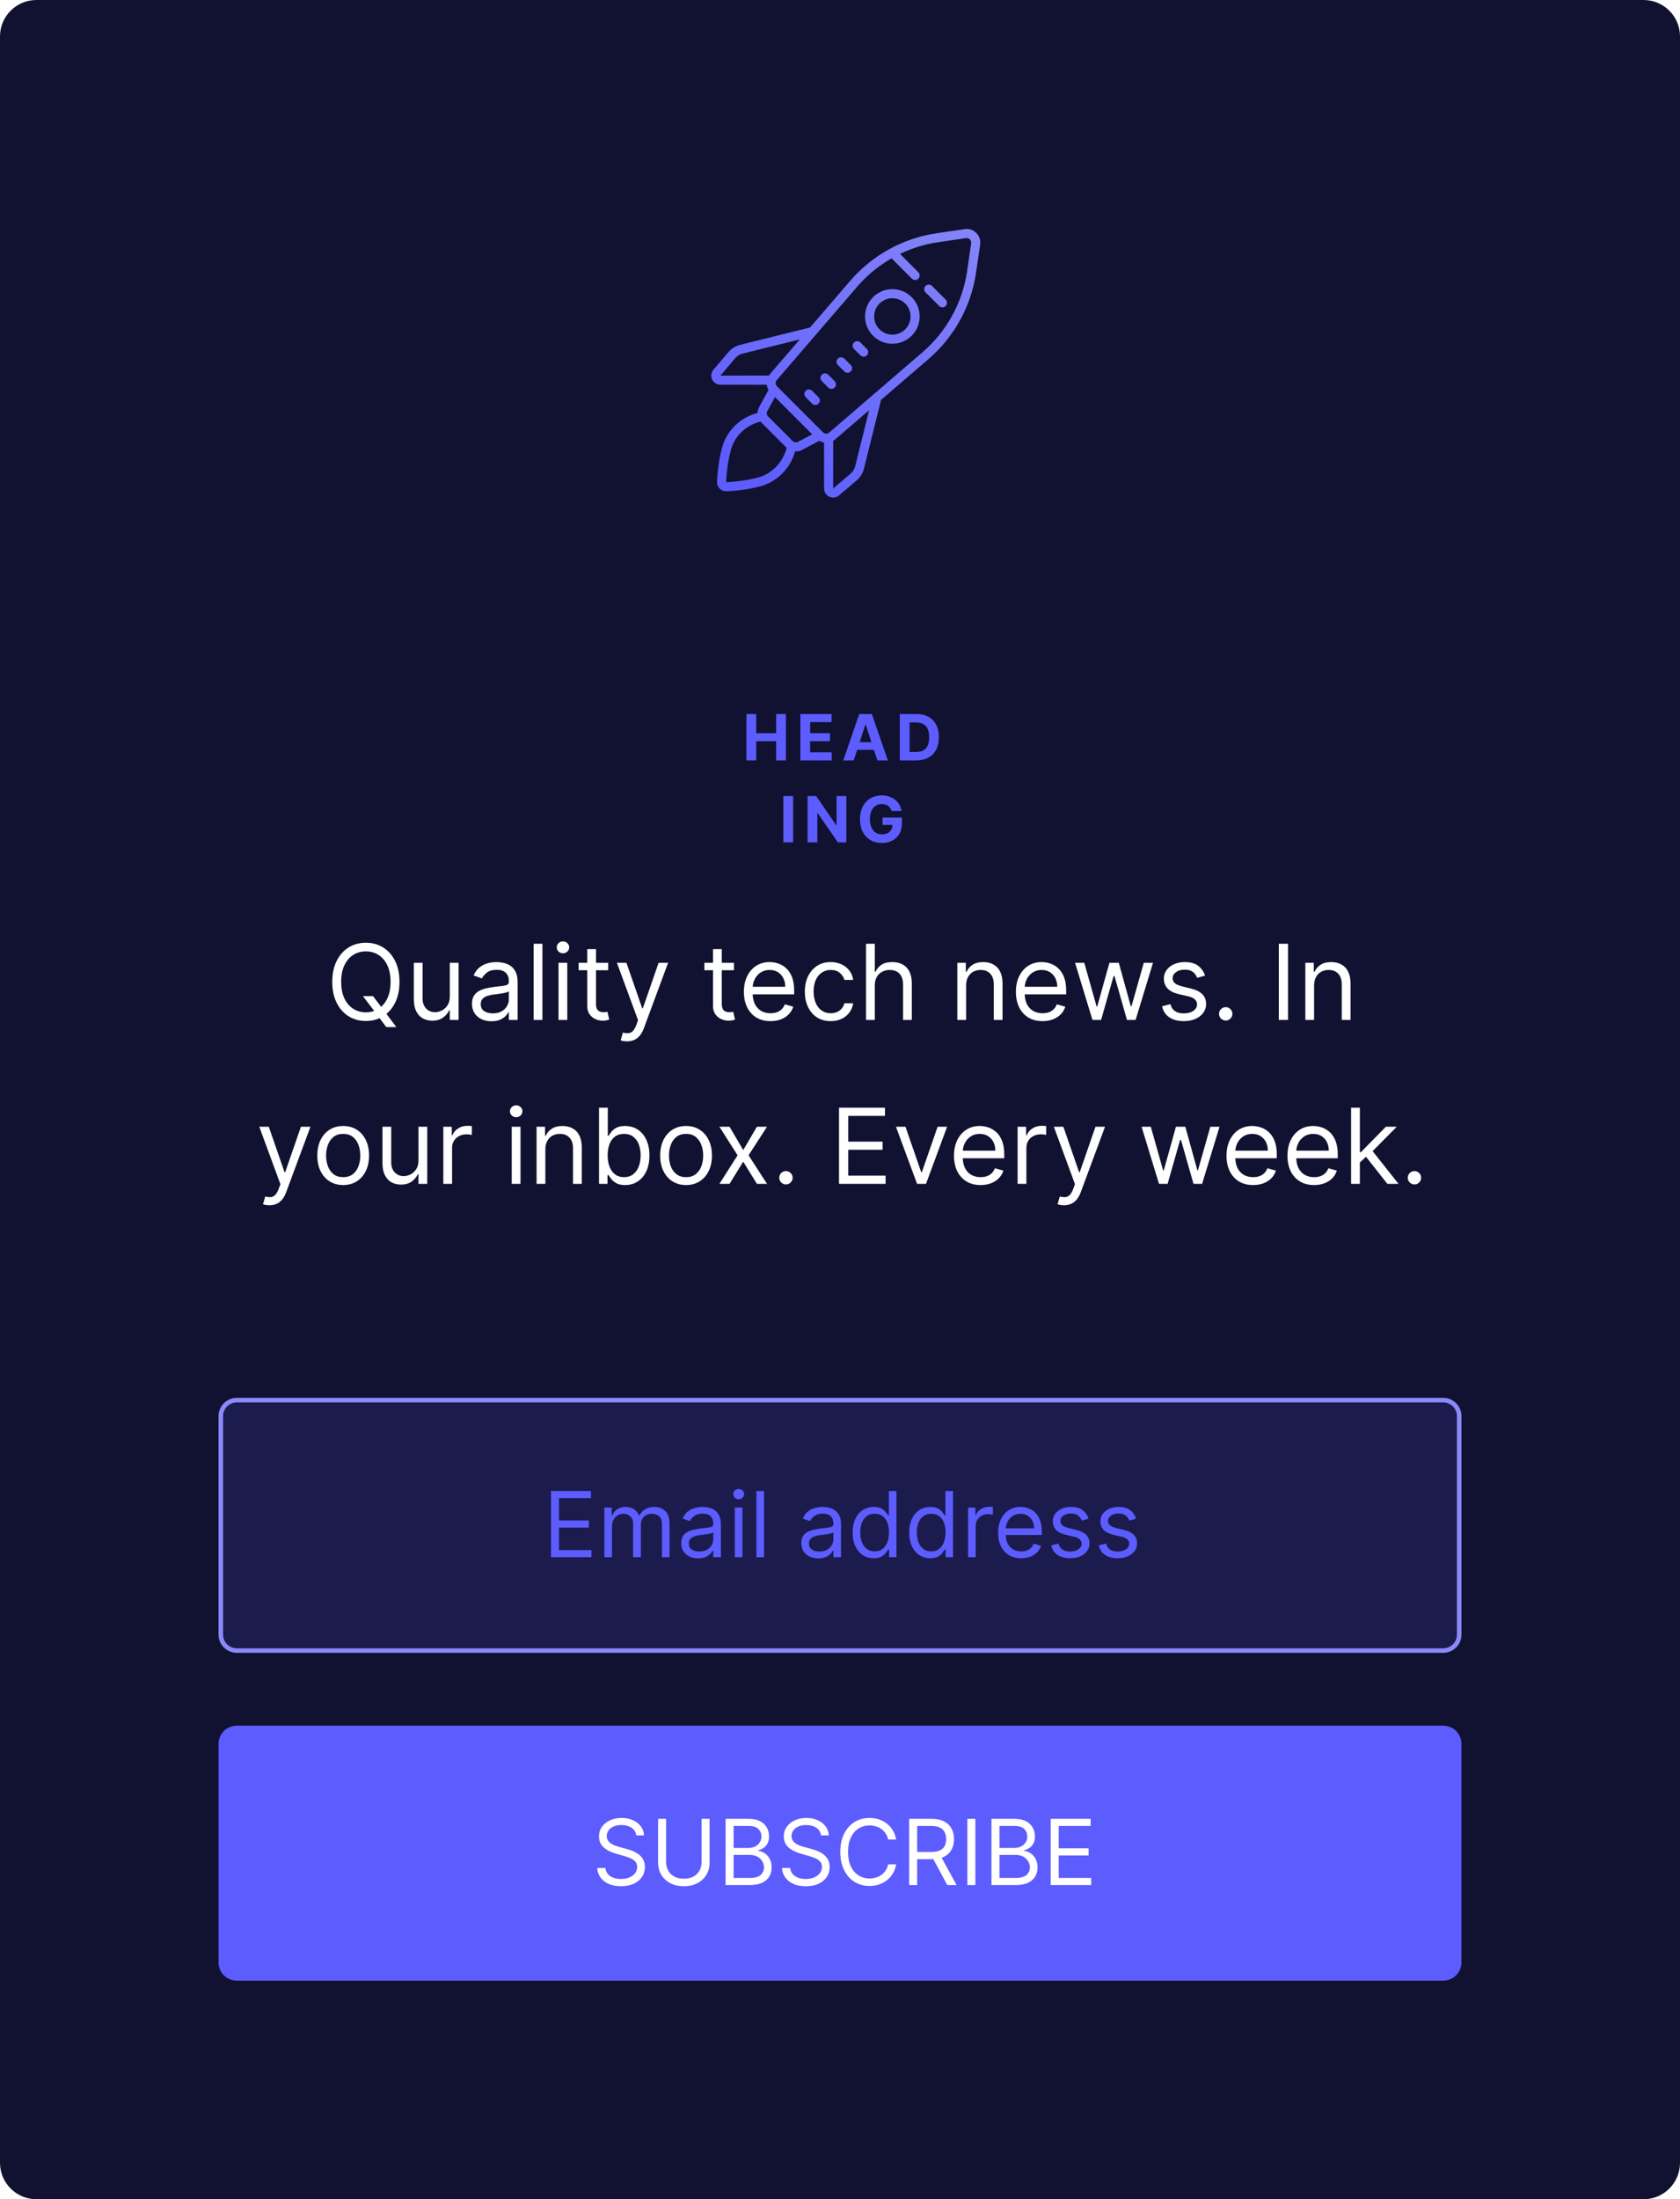 <svg width="369" height="483" viewBox="0 0 369 483" fill="none" xmlns="http://www.w3.org/2000/svg">
<rect width="369" height="483" fill="#F5F5F5"/>
<g clip-path="url(#clip0_0_1)">
<rect width="1440" height="3967" transform="translate(-535 -2692)" fill="white"/>
<path d="M0 8C0 3.582 3.582 0 8 0H361C365.418 0 369 3.582 369 8V475C369 479.418 365.418 483 361 483H8C3.582 483 0 479.418 0 475V8Z" fill="#111131"/>
<path d="M212.59 50.297C212.359 50.277 212.125 50.285 211.891 50.32L205.754 51.219C198.363 52.301 191.613 56.012 186.746 61.672L177.926 71.918L162.582 75.734C161.562 75.988 160.664 76.547 159.98 77.348L156.703 81.203C156.191 81.805 156.078 82.625 156.41 83.34C156.742 84.055 157.437 84.5 158.227 84.5H168.414C168.461 84.898 168.59 85.281 168.793 85.637L166.637 89.605C166.609 89.656 166.586 89.711 166.566 89.766C166.469 90.062 166.418 90.367 166.41 90.668L165.961 90.805C162.352 91.91 159.609 94.688 158.621 98.234C157.797 101.199 157.559 104.254 157.492 105.816C157.473 106.375 157.684 106.918 158.078 107.312C158.449 107.684 158.961 107.895 159.484 107.895C159.516 107.895 159.543 107.894 159.57 107.891C161.121 107.828 164.164 107.594 167.117 106.777C170.641 105.801 173.5 102.957 174.574 99.359L174.641 99.133C174.695 99.137 174.746 99.144 174.801 99.144C175.145 99.144 175.492 99.09 175.84 98.977C175.891 98.961 175.937 98.938 175.984 98.91L179.965 96.812C180.289 97.004 180.637 97.129 181 97.188V107.277C181 108.066 181.441 108.762 182.156 109.094C182.43 109.219 182.719 109.281 183.004 109.281C183.469 109.281 183.922 109.117 184.293 108.801L188.152 105.52C188.953 104.836 189.508 103.938 189.766 102.918L193.516 87.832L203.937 78.863C209.598 73.996 213.308 67.242 214.391 59.855L215.285 53.719C215.43 52.777 215.121 51.844 214.445 51.168C213.937 50.66 213.281 50.359 212.59 50.297ZM212.328 52.289C212.59 52.289 212.84 52.391 213.031 52.578C213.254 52.805 213.359 53.117 213.312 53.434L212.414 59.566C211.402 66.48 207.93 72.797 202.637 77.352L192.191 86.34C192.047 86.414 191.918 86.516 191.824 86.656L182.129 94.996C181.738 95.336 181.141 95.312 180.77 94.945L170.668 84.844C170.301 84.473 170.277 83.875 170.613 83.484L188.262 62.977C190.426 60.461 192.988 58.363 195.824 56.738L200.293 61.207C200.488 61.402 200.742 61.5 201 61.5C201.258 61.5 201.512 61.402 201.707 61.207C202.098 60.816 202.098 60.184 201.707 59.793L197.676 55.762C200.301 54.5 203.117 53.625 206.043 53.195L212.176 52.297C212.227 52.293 212.277 52.289 212.328 52.289ZM204 62.5C203.746 62.5 203.488 62.598 203.293 62.793C202.902 63.184 202.902 63.816 203.293 64.207L206.293 67.207C206.488 67.402 206.742 67.5 207 67.5C207.258 67.5 207.512 67.402 207.707 67.207C208.098 66.816 208.098 66.184 207.707 65.793L204.707 62.793C204.512 62.598 204.254 62.5 204 62.5ZM196 63.5C192.691 63.5 190 66.191 190 69.5C190 72.809 192.691 75.5 196 75.5C199.309 75.5 202 72.809 202 69.5C202 66.191 199.309 63.5 196 63.5ZM196 65.5C198.207 65.5 200 67.293 200 69.5C200 71.707 198.207 73.5 196 73.5C193.793 73.5 192 71.707 192 69.5C192 67.293 193.793 65.5 196 65.5ZM175.672 74.539L169.102 82.176C169.016 82.281 168.945 82.391 168.875 82.5H158.227L161.508 78.641C161.914 78.164 162.453 77.828 163.066 77.676L175.672 74.539ZM188.277 74.922C188.02 74.922 187.766 75.019 187.566 75.215C187.176 75.605 187.176 76.238 187.566 76.629L188.984 78.043C189.176 78.238 189.434 78.336 189.687 78.336C189.945 78.336 190.203 78.238 190.395 78.043C190.789 77.652 190.789 77.019 190.395 76.629L188.984 75.215C188.785 75.019 188.531 74.922 188.277 74.922ZM184.738 78.457C184.484 78.457 184.227 78.555 184.031 78.75C183.641 79.141 183.641 79.773 184.031 80.164L185.449 81.578C185.641 81.773 185.898 81.871 186.156 81.871C186.41 81.871 186.668 81.773 186.859 81.578C187.254 81.188 187.254 80.555 186.859 80.16L185.445 78.75C185.25 78.555 184.992 78.457 184.738 78.457ZM181.203 81.996C180.949 81.996 180.691 82.09 180.496 82.285C180.105 82.68 180.105 83.309 180.496 83.703L181.91 85.113C182.105 85.309 182.359 85.406 182.617 85.406C182.875 85.406 183.129 85.309 183.324 85.113C183.715 84.723 183.715 84.094 183.324 83.703L181.91 82.285C181.715 82.09 181.457 81.996 181.203 81.996ZM177.672 85.531C177.414 85.531 177.16 85.625 176.965 85.824C176.57 86.211 176.57 86.844 176.965 87.234L178.375 88.652C178.57 88.844 178.824 88.941 179.082 88.941C179.34 88.941 179.594 88.844 179.789 88.652C180.18 88.262 180.18 87.629 179.789 87.234L178.375 85.824C178.18 85.625 177.926 85.531 177.672 85.531ZM170.215 87.215L178.387 95.391L175.137 97.102C174.754 97.211 174.387 97.133 174.148 96.894L168.715 91.465C168.453 91.199 168.352 90.824 168.441 90.469L170.215 87.215ZM190.895 90.094L187.824 102.438C187.672 103.047 187.34 103.59 186.859 104L183 107.277V96.82C183.152 96.73 183.297 96.629 183.437 96.512L190.895 90.094ZM167.031 92.566C167.113 92.676 167.203 92.781 167.301 92.875L172.734 98.312C172.75 98.328 172.77 98.336 172.785 98.355L172.656 98.785C171.777 101.734 169.449 104.055 166.582 104.848C163.824 105.613 160.953 105.832 159.492 105.902C159.555 104.43 159.777 101.543 160.547 98.769C161.352 95.887 163.594 93.621 166.547 92.719L167.031 92.566Z" fill="url(#paint0_linear_0_1)"/>
<path d="M48 383C48 380.791 49.791 379 52 379H317C319.209 379 321 380.791 321 383V431C321 433.209 319.209 435 317 435H52C49.791 435 48 433.209 48 431V383Z" fill="#5C5CFF"/>
<path d="M48.5 311C48.5 309.067 50.067 307.5 52 307.5H317C318.933 307.5 320.5 309.067 320.5 311V359C320.5 360.933 318.933 362.5 317 362.5H52C50.067 362.5 48.5 360.933 48.5 359V311Z" fill="#1B1B4D" stroke="#8989F8"/>
<path d="M121.019 342V327.455H129.798V329.017H122.781V333.932H129.343V335.494H122.781V340.438H129.911V342H121.019ZM132.745 342V331.091H134.364V332.795H134.506C134.734 332.213 135.101 331.761 135.607 331.439C136.114 331.112 136.722 330.949 137.433 330.949C138.152 330.949 138.751 331.112 139.229 331.439C139.712 331.761 140.089 332.213 140.359 332.795H140.472C140.752 332.232 141.171 331.785 141.729 331.453C142.288 331.117 142.958 330.949 143.739 330.949C144.715 330.949 145.513 331.254 146.133 331.865C146.753 332.471 147.063 333.416 147.063 334.699V342H145.387V334.699C145.387 333.894 145.167 333.319 144.727 332.973C144.286 332.627 143.768 332.455 143.171 332.455C142.404 332.455 141.81 332.687 141.388 333.151C140.967 333.61 140.756 334.192 140.756 334.898V342H139.052V334.528C139.052 333.908 138.851 333.409 138.448 333.03C138.046 332.646 137.527 332.455 136.893 332.455C136.457 332.455 136.05 332.571 135.671 332.803C135.297 333.035 134.994 333.357 134.762 333.768C134.535 334.176 134.421 334.647 134.421 335.182V342H132.745ZM153.338 342.256C152.647 342.256 152.019 342.125 151.456 341.865C150.893 341.6 150.445 341.219 150.114 340.722C149.782 340.22 149.616 339.614 149.616 338.903C149.616 338.278 149.74 337.772 149.986 337.384C150.232 336.991 150.561 336.683 150.973 336.46C151.385 336.238 151.839 336.072 152.337 335.963C152.839 335.849 153.343 335.759 153.849 335.693C154.512 335.608 155.05 335.544 155.462 335.501C155.878 335.454 156.181 335.376 156.371 335.267C156.565 335.158 156.662 334.969 156.662 334.699V334.642C156.662 333.941 156.47 333.397 156.087 333.009C155.708 332.62 155.133 332.426 154.361 332.426C153.561 332.426 152.933 332.601 152.479 332.952C152.024 333.302 151.705 333.676 151.52 334.074L149.929 333.506C150.213 332.843 150.592 332.327 151.065 331.957C151.544 331.583 152.064 331.323 152.628 331.176C153.196 331.025 153.755 330.949 154.304 330.949C154.654 330.949 155.057 330.991 155.511 331.077C155.971 331.157 156.413 331.325 156.839 331.581C157.27 331.837 157.628 332.223 157.912 332.739C158.196 333.255 158.338 333.946 158.338 334.812V342H156.662V340.523H156.577C156.463 340.759 156.274 341.013 156.009 341.283C155.743 341.553 155.391 341.782 154.95 341.972C154.51 342.161 153.973 342.256 153.338 342.256ZM153.594 340.75C154.257 340.75 154.815 340.62 155.27 340.359C155.729 340.099 156.075 339.763 156.307 339.351C156.544 338.939 156.662 338.506 156.662 338.051V336.517C156.591 336.602 156.435 336.68 156.193 336.751C155.956 336.818 155.682 336.877 155.369 336.929C155.062 336.976 154.761 337.019 154.467 337.057C154.179 337.09 153.944 337.118 153.764 337.142C153.329 337.199 152.921 337.291 152.543 337.419C152.169 337.542 151.866 337.729 151.634 337.98C151.406 338.226 151.293 338.562 151.293 338.989C151.293 339.571 151.508 340.011 151.939 340.31C152.375 340.603 152.926 340.75 153.594 340.75ZM161.397 342V331.091H163.074V342H161.397ZM162.25 329.273C161.923 329.273 161.641 329.161 161.404 328.939C161.172 328.716 161.056 328.449 161.056 328.136C161.056 327.824 161.172 327.556 161.404 327.334C161.641 327.111 161.923 327 162.25 327C162.576 327 162.856 327.111 163.088 327.334C163.324 327.556 163.443 327.824 163.443 328.136C163.443 328.449 163.324 328.716 163.088 328.939C162.856 329.161 162.576 329.273 162.25 329.273ZM167.82 327.455V342H166.143V327.455H167.82ZM179.725 342.256C179.033 342.256 178.406 342.125 177.843 341.865C177.279 341.6 176.832 341.219 176.5 340.722C176.169 340.22 176.003 339.614 176.003 338.903C176.003 338.278 176.126 337.772 176.373 337.384C176.619 336.991 176.948 336.683 177.36 336.46C177.772 336.238 178.226 336.072 178.723 335.963C179.225 335.849 179.73 335.759 180.236 335.693C180.899 335.608 181.436 335.544 181.848 335.501C182.265 335.454 182.568 335.376 182.757 335.267C182.952 335.158 183.049 334.969 183.049 334.699V334.642C183.049 333.941 182.857 333.397 182.473 333.009C182.095 332.62 181.519 332.426 180.748 332.426C179.947 332.426 179.32 332.601 178.865 332.952C178.411 333.302 178.091 333.676 177.907 334.074L176.316 333.506C176.6 332.843 176.979 332.327 177.452 331.957C177.93 331.583 178.451 331.323 179.015 331.176C179.583 331.025 180.141 330.949 180.691 330.949C181.041 330.949 181.444 330.991 181.898 331.077C182.357 331.157 182.8 331.325 183.226 331.581C183.657 331.837 184.015 332.223 184.299 332.739C184.583 333.255 184.725 333.946 184.725 334.812V342H183.049V340.523H182.963C182.85 340.759 182.66 341.013 182.395 341.283C182.13 341.553 181.777 341.782 181.337 341.972C180.897 342.161 180.359 342.256 179.725 342.256ZM179.98 340.75C180.643 340.75 181.202 340.62 181.657 340.359C182.116 340.099 182.462 339.763 182.694 339.351C182.93 338.939 183.049 338.506 183.049 338.051V336.517C182.978 336.602 182.821 336.68 182.58 336.751C182.343 336.818 182.069 336.877 181.756 336.929C181.448 336.976 181.148 337.019 180.854 337.057C180.565 337.09 180.331 337.118 180.151 337.142C179.715 337.199 179.308 337.291 178.929 337.419C178.555 337.542 178.252 337.729 178.02 337.98C177.793 338.226 177.679 338.562 177.679 338.989C177.679 339.571 177.895 340.011 178.326 340.31C178.761 340.603 179.313 340.75 179.98 340.75ZM191.903 342.227C190.994 342.227 190.192 341.998 189.496 341.538C188.8 341.074 188.255 340.421 187.862 339.578C187.469 338.731 187.273 337.729 187.273 336.574C187.273 335.428 187.469 334.434 187.862 333.591C188.255 332.748 188.802 332.097 189.503 331.638C190.204 331.179 191.013 330.949 191.932 330.949C192.642 330.949 193.203 331.067 193.615 331.304C194.032 331.536 194.349 331.801 194.567 332.099C194.789 332.393 194.962 332.634 195.085 332.824H195.227V327.455H196.903V342H195.284V340.324H195.085C194.962 340.523 194.787 340.774 194.56 341.077C194.332 341.375 194.008 341.643 193.587 341.879C193.165 342.111 192.604 342.227 191.903 342.227ZM192.131 340.722C192.803 340.722 193.371 340.546 193.835 340.196C194.299 339.841 194.652 339.351 194.893 338.726C195.135 338.096 195.256 337.369 195.256 336.545C195.256 335.731 195.137 335.018 194.901 334.408C194.664 333.792 194.313 333.314 193.849 332.973C193.385 332.627 192.813 332.455 192.131 332.455C191.42 332.455 190.829 332.637 190.355 333.001C189.886 333.361 189.534 333.851 189.297 334.472C189.065 335.087 188.949 335.778 188.949 336.545C188.949 337.322 189.067 338.027 189.304 338.662C189.545 339.292 189.901 339.794 190.369 340.168C190.843 340.537 191.43 340.722 192.131 340.722ZM204.325 342.227C203.416 342.227 202.614 341.998 201.918 341.538C201.222 341.074 200.677 340.421 200.284 339.578C199.891 338.731 199.695 337.729 199.695 336.574C199.695 335.428 199.891 334.434 200.284 333.591C200.677 332.748 201.224 332.097 201.925 331.638C202.625 331.179 203.435 330.949 204.354 330.949C205.064 330.949 205.625 331.067 206.037 331.304C206.454 331.536 206.771 331.801 206.989 332.099C207.211 332.393 207.384 332.634 207.507 332.824H207.649V327.455H209.325V342H207.706V340.324H207.507C207.384 340.523 207.209 340.774 206.982 341.077C206.754 341.375 206.43 341.643 206.009 341.879C205.587 342.111 205.026 342.227 204.325 342.227ZM204.553 340.722C205.225 340.722 205.793 340.546 206.257 340.196C206.721 339.841 207.074 339.351 207.315 338.726C207.557 338.096 207.678 337.369 207.678 336.545C207.678 335.731 207.559 335.018 207.322 334.408C207.086 333.792 206.735 333.314 206.271 332.973C205.807 332.627 205.234 332.455 204.553 332.455C203.842 332.455 203.25 332.637 202.777 333.001C202.308 333.361 201.955 333.851 201.719 334.472C201.487 335.087 201.371 335.778 201.371 336.545C201.371 337.322 201.489 338.027 201.726 338.662C201.967 339.292 202.322 339.794 202.791 340.168C203.265 340.537 203.852 340.722 204.553 340.722ZM212.628 342V331.091H214.247V332.739H214.361C214.56 332.199 214.92 331.761 215.44 331.425C215.961 331.089 216.548 330.92 217.202 330.92C217.325 330.92 217.479 330.923 217.663 330.928C217.848 330.932 217.988 330.939 218.082 330.949V332.653C218.026 332.639 217.895 332.618 217.692 332.589C217.493 332.556 217.282 332.54 217.06 332.54C216.529 332.54 216.056 332.651 215.639 332.874C215.227 333.091 214.901 333.394 214.659 333.783C214.422 334.166 214.304 334.604 214.304 335.097V342H212.628ZM224.311 342.227C223.26 342.227 222.353 341.995 221.591 341.531C220.833 341.062 220.249 340.409 219.837 339.571C219.429 338.728 219.226 337.748 219.226 336.631C219.226 335.513 219.429 334.528 219.837 333.676C220.249 332.819 220.821 332.152 221.555 331.673C222.294 331.19 223.156 330.949 224.141 330.949C224.709 330.949 225.27 331.044 225.824 331.233C226.378 331.422 226.882 331.73 227.337 332.156C227.791 332.578 228.153 333.136 228.423 333.832C228.693 334.528 228.828 335.385 228.828 336.403V337.114H220.419V335.665H227.124C227.124 335.049 227 334.5 226.754 334.017C226.513 333.534 226.167 333.153 225.717 332.874C225.272 332.594 224.747 332.455 224.141 332.455C223.473 332.455 222.895 332.62 222.408 332.952C221.925 333.278 221.553 333.705 221.293 334.23C221.032 334.756 220.902 335.319 220.902 335.92V336.886C220.902 337.71 221.044 338.409 221.328 338.982C221.617 339.55 222.017 339.983 222.528 340.281C223.04 340.575 223.634 340.722 224.311 340.722C224.751 340.722 225.149 340.66 225.504 340.537C225.864 340.409 226.174 340.22 226.435 339.969C226.695 339.713 226.896 339.396 227.038 339.017L228.658 339.472C228.487 340.021 228.201 340.504 227.798 340.92C227.396 341.332 226.899 341.654 226.307 341.886C225.715 342.114 225.05 342.227 224.311 342.227ZM239.105 333.534L237.599 333.96C237.505 333.709 237.365 333.465 237.18 333.229C237 332.987 236.754 332.788 236.442 332.632C236.129 332.476 235.729 332.398 235.241 332.398C234.574 332.398 234.018 332.552 233.572 332.859C233.132 333.162 232.912 333.548 232.912 334.017C232.912 334.434 233.063 334.763 233.366 335.004C233.67 335.246 234.143 335.447 234.787 335.608L236.406 336.006C237.382 336.242 238.108 336.605 238.587 337.092C239.065 337.575 239.304 338.198 239.304 338.96C239.304 339.585 239.124 340.144 238.764 340.636C238.409 341.129 237.912 341.517 237.273 341.801C236.634 342.085 235.89 342.227 235.043 342.227C233.93 342.227 233.009 341.986 232.28 341.503C231.551 341.02 231.089 340.314 230.895 339.386L232.486 338.989C232.637 339.576 232.924 340.016 233.345 340.31C233.771 340.603 234.328 340.75 235.014 340.75C235.795 340.75 236.416 340.584 236.875 340.253C237.339 339.917 237.571 339.514 237.571 339.045C237.571 338.667 237.438 338.349 237.173 338.094C236.908 337.833 236.501 337.639 235.952 337.511L234.134 337.085C233.134 336.848 232.401 336.482 231.932 335.984C231.468 335.482 231.236 334.855 231.236 334.102C231.236 333.487 231.409 332.942 231.754 332.469C232.105 331.995 232.58 331.624 233.182 331.354C233.788 331.084 234.474 330.949 235.241 330.949C236.321 330.949 237.169 331.186 237.784 331.659C238.404 332.133 238.845 332.758 239.105 333.534ZM249.554 333.534L248.049 333.96C247.954 333.709 247.814 333.465 247.63 333.229C247.45 332.987 247.203 332.788 246.891 332.632C246.578 332.476 246.178 332.398 245.691 332.398C245.023 332.398 244.467 332.552 244.022 332.859C243.581 333.162 243.361 333.548 243.361 334.017C243.361 334.434 243.513 334.763 243.816 335.004C244.119 335.246 244.592 335.447 245.236 335.608L246.855 336.006C247.831 336.242 248.558 336.605 249.036 337.092C249.514 337.575 249.753 338.198 249.753 338.96C249.753 339.585 249.573 340.144 249.213 340.636C248.858 341.129 248.361 341.517 247.722 341.801C247.083 342.085 246.339 342.227 245.492 342.227C244.379 342.227 243.458 341.986 242.729 341.503C242 341.02 241.538 340.314 241.344 339.386L242.935 338.989C243.087 339.576 243.373 340.016 243.794 340.31C244.221 340.603 244.777 340.75 245.463 340.75C246.245 340.75 246.865 340.584 247.324 340.253C247.788 339.917 248.02 339.514 248.02 339.045C248.02 338.667 247.888 338.349 247.623 338.094C247.357 337.833 246.95 337.639 246.401 337.511L244.583 337.085C243.584 336.848 242.85 336.482 242.381 335.984C241.917 335.482 241.685 334.855 241.685 334.102C241.685 333.487 241.858 332.942 242.203 332.469C242.554 331.995 243.03 331.624 243.631 331.354C244.237 331.084 244.924 330.949 245.691 330.949C246.77 330.949 247.618 331.186 248.233 331.659C248.854 332.133 249.294 332.758 249.554 333.534Z" fill="#5C5CFF"/>
<path d="M139.747 403.091C139.662 402.371 139.316 401.812 138.71 401.415C138.104 401.017 137.361 400.818 136.48 400.818C135.836 400.818 135.273 400.922 134.79 401.131C134.312 401.339 133.938 401.625 133.668 401.99C133.402 402.355 133.27 402.769 133.27 403.233C133.27 403.621 133.362 403.955 133.547 404.234C133.736 404.509 133.978 404.739 134.271 404.923C134.565 405.103 134.873 405.252 135.195 405.371C135.517 405.484 135.812 405.577 136.082 405.648L137.56 406.045C137.938 406.145 138.36 406.282 138.824 406.457C139.293 406.633 139.74 406.872 140.166 407.175C140.597 407.473 140.952 407.857 141.232 408.325C141.511 408.794 141.651 409.369 141.651 410.051C141.651 410.837 141.445 411.547 141.033 412.182C140.625 412.816 140.029 413.321 139.243 413.695C138.462 414.069 137.512 414.256 136.395 414.256C135.353 414.256 134.451 414.088 133.689 413.751C132.931 413.415 132.335 412.946 131.899 412.345C131.468 411.744 131.224 411.045 131.168 410.25H132.986C133.033 410.799 133.218 411.254 133.54 411.614C133.866 411.969 134.278 412.234 134.776 412.409C135.277 412.58 135.817 412.665 136.395 412.665C137.067 412.665 137.671 412.556 138.206 412.338C138.741 412.116 139.165 411.808 139.477 411.415C139.79 411.017 139.946 410.553 139.946 410.023C139.946 409.54 139.811 409.147 139.541 408.844C139.271 408.541 138.916 408.295 138.476 408.105C138.036 407.916 137.56 407.75 137.048 407.608L135.259 407.097C134.122 406.77 133.223 406.304 132.56 405.697C131.897 405.091 131.565 404.298 131.565 403.318C131.565 402.504 131.786 401.794 132.226 401.188C132.671 400.577 133.268 400.103 134.016 399.767C134.768 399.426 135.609 399.256 136.537 399.256C137.474 399.256 138.308 399.424 139.037 399.76C139.766 400.091 140.344 400.546 140.77 401.124C141.201 401.701 141.428 402.357 141.452 403.091H139.747ZM154.092 399.455H155.853V409.085C155.853 410.08 155.619 410.967 155.15 411.749C154.686 412.525 154.03 413.138 153.183 413.588C152.335 414.033 151.341 414.256 150.2 414.256C149.059 414.256 148.065 414.033 147.217 413.588C146.369 413.138 145.711 412.525 145.243 411.749C144.779 410.967 144.547 410.08 144.547 409.085V399.455H146.308V408.943C146.308 409.653 146.464 410.286 146.777 410.839C147.089 411.389 147.534 411.822 148.112 412.139C148.694 412.452 149.39 412.608 150.2 412.608C151.01 412.608 151.706 412.452 152.288 412.139C152.87 411.822 153.315 411.389 153.623 410.839C153.936 410.286 154.092 409.653 154.092 408.943V399.455ZM159.371 414V399.455H164.456C165.469 399.455 166.305 399.63 166.963 399.98C167.621 400.326 168.111 400.792 168.433 401.379C168.755 401.962 168.916 402.608 168.916 403.318C168.916 403.943 168.805 404.459 168.582 404.866C168.365 405.274 168.076 405.596 167.716 405.832C167.361 406.069 166.975 406.244 166.558 406.358V406.5C167.003 406.528 167.451 406.685 167.901 406.969C168.35 407.253 168.727 407.66 169.03 408.19C169.333 408.721 169.484 409.369 169.484 410.136C169.484 410.866 169.319 411.521 168.987 412.104C168.656 412.686 168.133 413.148 167.418 413.489C166.703 413.83 165.772 414 164.626 414H159.371ZM161.132 412.438H164.626C165.777 412.438 166.594 412.215 167.077 411.77C167.564 411.32 167.808 410.776 167.808 410.136C167.808 409.644 167.683 409.189 167.432 408.773C167.181 408.351 166.823 408.015 166.359 407.764C165.895 407.509 165.346 407.381 164.712 407.381H161.132V412.438ZM161.132 405.847H164.399C164.929 405.847 165.408 405.742 165.834 405.534C166.265 405.326 166.606 405.032 166.857 404.653C167.112 404.275 167.24 403.83 167.24 403.318C167.24 402.679 167.018 402.137 166.572 401.692C166.127 401.242 165.422 401.017 164.456 401.017H161.132V405.847ZM180.333 403.091C180.248 402.371 179.902 401.812 179.296 401.415C178.69 401.017 177.947 400.818 177.066 400.818C176.422 400.818 175.859 400.922 175.376 401.131C174.897 401.339 174.523 401.625 174.254 401.99C173.988 402.355 173.856 402.769 173.856 403.233C173.856 403.621 173.948 403.955 174.133 404.234C174.322 404.509 174.564 404.739 174.857 404.923C175.151 405.103 175.459 405.252 175.781 405.371C176.103 405.484 176.398 405.577 176.668 405.648L178.146 406.045C178.524 406.145 178.946 406.282 179.41 406.457C179.879 406.633 180.326 406.872 180.752 407.175C181.183 407.473 181.538 407.857 181.817 408.325C182.097 408.794 182.237 409.369 182.237 410.051C182.237 410.837 182.031 411.547 181.619 412.182C181.211 412.816 180.615 413.321 179.829 413.695C179.048 414.069 178.098 414.256 176.981 414.256C175.939 414.256 175.037 414.088 174.275 413.751C173.517 413.415 172.921 412.946 172.485 412.345C172.054 411.744 171.81 411.045 171.754 410.25H173.572C173.619 410.799 173.804 411.254 174.126 411.614C174.452 411.969 174.864 412.234 175.362 412.409C175.863 412.58 176.403 412.665 176.981 412.665C177.653 412.665 178.257 412.556 178.792 412.338C179.327 412.116 179.751 411.808 180.063 411.415C180.376 411.017 180.532 410.553 180.532 410.023C180.532 409.54 180.397 409.147 180.127 408.844C179.857 408.541 179.502 408.295 179.062 408.105C178.621 407.916 178.146 407.75 177.634 407.608L175.844 407.097C174.708 406.77 173.808 406.304 173.146 405.697C172.483 405.091 172.151 404.298 172.151 403.318C172.151 402.504 172.371 401.794 172.812 401.188C173.257 400.577 173.853 400.103 174.602 399.767C175.354 399.426 176.195 399.256 177.123 399.256C178.06 399.256 178.894 399.424 179.623 399.76C180.352 400.091 180.93 400.546 181.356 401.124C181.787 401.701 182.014 402.357 182.038 403.091H180.333ZM196.837 404H195.076C194.971 403.493 194.789 403.048 194.529 402.665C194.273 402.281 193.961 401.959 193.591 401.699C193.227 401.434 192.822 401.235 192.377 401.102C191.932 400.97 191.468 400.903 190.985 400.903C190.104 400.903 189.306 401.126 188.591 401.571C187.881 402.016 187.315 402.672 186.894 403.538C186.477 404.405 186.269 405.468 186.269 406.727C186.269 407.987 186.477 409.05 186.894 409.916C187.315 410.783 187.881 411.438 188.591 411.884C189.306 412.329 190.104 412.551 190.985 412.551C191.468 412.551 191.932 412.485 192.377 412.352C192.822 412.22 193.227 412.023 193.591 411.763C193.961 411.498 194.273 411.173 194.529 410.79C194.789 410.402 194.971 409.956 195.076 409.455H196.837C196.704 410.198 196.463 410.863 196.113 411.45C195.762 412.037 195.327 412.537 194.806 412.949C194.285 413.356 193.7 413.666 193.051 413.879C192.408 414.092 191.719 414.199 190.985 414.199C189.744 414.199 188.641 413.896 187.675 413.29C186.709 412.684 185.949 411.822 185.395 410.705C184.841 409.587 184.564 408.261 184.564 406.727C184.564 405.193 184.841 403.867 185.395 402.75C185.949 401.633 186.709 400.771 187.675 400.165C188.641 399.559 189.744 399.256 190.985 399.256C191.719 399.256 192.408 399.362 193.051 399.575C193.7 399.788 194.285 400.101 194.806 400.513C195.327 400.92 195.762 401.417 196.113 402.004C196.463 402.587 196.704 403.252 196.837 404ZM199.683 414V399.455H204.598C205.734 399.455 206.667 399.649 207.396 400.037C208.125 400.42 208.665 400.948 209.016 401.621C209.366 402.293 209.541 403.058 209.541 403.915C209.541 404.772 209.366 405.532 209.016 406.195C208.665 406.857 208.128 407.378 207.403 407.757C206.679 408.131 205.753 408.318 204.626 408.318H200.649V406.727H204.57C205.346 406.727 205.971 406.614 206.445 406.386C206.923 406.159 207.268 405.837 207.482 405.42C207.699 404.999 207.808 404.497 207.808 403.915C207.808 403.332 207.699 402.823 207.482 402.388C207.264 401.952 206.916 401.616 206.438 401.379C205.959 401.138 205.327 401.017 204.541 401.017H201.445V414H199.683ZM206.53 407.466L210.109 414H208.064L204.541 407.466H206.53ZM214.238 399.455V414H212.476V399.455H214.238ZM217.769 414V399.455H222.854C223.868 399.455 224.703 399.63 225.362 399.98C226.02 400.326 226.51 400.792 226.832 401.379C227.154 401.962 227.315 402.608 227.315 403.318C227.315 403.943 227.203 404.459 226.981 404.866C226.763 405.274 226.474 405.596 226.114 405.832C225.759 406.069 225.373 406.244 224.957 406.358V406.5C225.402 406.528 225.849 406.685 226.299 406.969C226.749 407.253 227.125 407.66 227.428 408.19C227.731 408.721 227.883 409.369 227.883 410.136C227.883 410.866 227.717 411.521 227.386 412.104C227.054 412.686 226.531 413.148 225.816 413.489C225.101 413.83 224.171 414 223.025 414H217.769ZM219.531 412.438H223.025C224.175 412.438 224.992 412.215 225.475 411.77C225.963 411.32 226.207 410.776 226.207 410.136C226.207 409.644 226.081 409.189 225.83 408.773C225.579 408.351 225.222 408.015 224.758 407.764C224.294 407.509 223.745 407.381 223.11 407.381H219.531V412.438ZM219.531 405.847H222.798C223.328 405.847 223.806 405.742 224.232 405.534C224.663 405.326 225.004 405.032 225.255 404.653C225.511 404.275 225.638 403.83 225.638 403.318C225.638 402.679 225.416 402.137 224.971 401.692C224.526 401.242 223.82 401.017 222.854 401.017H219.531V405.847ZM230.777 414V399.455H239.555V401.017H232.538V405.932H239.101V407.494H232.538V412.438H239.669V414H230.777Z" fill="white"/>
<path d="M163.947 167V156.818H166.1V161.019H170.47V156.818H172.618V167H170.47V162.794H166.1V167H163.947ZM175.792 167V156.818H182.653V158.593H177.945V161.019H182.3V162.794H177.945V165.225H182.673V167H175.792ZM187.52 167H185.213L188.728 156.818H191.502L195.012 167H192.705L190.155 159.145H190.075L187.52 167ZM187.375 162.998H192.824V164.678H187.375V162.998ZM201.247 167H197.637V156.818H201.276C202.301 156.818 203.182 157.022 203.921 157.43C204.66 157.834 205.229 158.416 205.627 159.175C206.028 159.934 206.228 160.842 206.228 161.899C206.228 162.96 206.028 163.871 205.627 164.634C205.229 165.396 204.657 165.981 203.911 166.388C203.169 166.796 202.281 167 201.247 167ZM199.79 165.156H201.157C201.794 165.156 202.329 165.043 202.763 164.817C203.2 164.589 203.529 164.236 203.747 163.759C203.969 163.278 204.08 162.658 204.08 161.899C204.08 161.147 203.969 160.532 203.747 160.055C203.529 159.577 203.202 159.226 202.768 159.001C202.334 158.775 201.799 158.663 201.162 158.663H199.79V165.156ZM174.203 174.818V185H172.05V174.818H174.203ZM185.891 174.818V185H184.031L179.601 178.592H179.527V185H177.374V174.818H179.263L183.658 181.222H183.748V174.818H185.891ZM195.821 178.109C195.751 177.867 195.653 177.654 195.527 177.468C195.401 177.279 195.247 177.12 195.065 176.991C194.886 176.858 194.68 176.757 194.448 176.688C194.22 176.618 193.966 176.583 193.688 176.583C193.167 176.583 192.71 176.712 192.316 176.971C191.924 177.229 191.62 177.606 191.401 178.099C191.182 178.59 191.073 179.19 191.073 179.899C191.073 180.608 191.18 181.212 191.396 181.709C191.611 182.206 191.916 182.585 192.311 182.847C192.705 183.106 193.171 183.235 193.708 183.235C194.195 183.235 194.611 183.149 194.955 182.977C195.303 182.801 195.569 182.554 195.751 182.236C195.937 181.918 196.029 181.541 196.029 181.107L196.467 181.172H193.842V179.551H198.103V180.834C198.103 181.729 197.914 182.498 197.536 183.141C197.158 183.78 196.638 184.274 195.975 184.622C195.312 184.967 194.553 185.139 193.698 185.139C192.743 185.139 191.905 184.929 191.182 184.508C190.46 184.084 189.896 183.482 189.492 182.703C189.091 181.921 188.89 180.993 188.89 179.919C188.89 179.094 189.009 178.358 189.248 177.712C189.49 177.062 189.828 176.512 190.262 176.061C190.696 175.61 191.202 175.267 191.779 175.032C192.355 174.797 192.98 174.679 193.653 174.679C194.23 174.679 194.767 174.763 195.264 174.933C195.761 175.098 196.202 175.334 196.586 175.638C196.974 175.943 197.29 176.306 197.536 176.727C197.781 177.145 197.938 177.606 198.008 178.109H195.821Z" fill="#5C5CFF"/>
<path d="M79.708 218.773H81.93L83.792 221.223L84.282 221.876L87.059 225.568H84.838L83.008 223.118L82.551 222.497L79.708 218.773ZM87.745 215.636C87.745 217.401 87.427 218.925 86.79 220.21C86.153 221.495 85.278 222.486 84.168 223.183C83.057 223.88 81.788 224.229 80.362 224.229C78.935 224.229 77.666 223.88 76.555 223.183C75.445 222.486 74.571 221.495 73.934 220.21C73.297 218.925 72.978 217.401 72.978 215.636C72.978 213.872 73.297 212.348 73.934 211.062C74.571 209.777 75.445 208.786 76.555 208.089C77.666 207.393 78.935 207.044 80.362 207.044C81.788 207.044 83.057 207.393 84.168 208.089C85.278 208.786 86.153 209.777 86.79 211.062C87.427 212.348 87.745 213.872 87.745 215.636ZM85.785 215.636C85.785 214.188 85.543 212.966 85.058 211.969C84.579 210.973 83.928 210.219 83.106 209.707C82.289 209.195 81.374 208.939 80.362 208.939C79.349 208.939 78.431 209.195 77.609 209.707C76.792 210.219 76.142 210.973 75.657 211.969C75.178 212.966 74.938 214.188 74.938 215.636C74.938 217.085 75.178 218.307 75.657 219.304C76.142 220.3 76.792 221.054 77.609 221.566C78.431 222.078 79.349 222.334 80.362 222.334C81.374 222.334 82.289 222.078 83.106 221.566C83.928 221.054 84.579 220.3 85.058 219.304C85.543 218.307 85.785 217.085 85.785 215.636ZM98.796 218.871V211.455H100.723V224H98.796V221.876H98.665C98.371 222.513 97.914 223.055 97.293 223.502C96.672 223.943 95.888 224.163 94.941 224.163C94.157 224.163 93.46 223.992 92.85 223.649C92.24 223.3 91.761 222.778 91.412 222.081C91.064 221.378 90.89 220.493 90.89 219.426V211.455H92.817V219.295C92.817 220.21 93.073 220.94 93.585 221.484C94.102 222.029 94.761 222.301 95.562 222.301C96.041 222.301 96.528 222.179 97.024 221.934C97.525 221.689 97.944 221.313 98.281 220.806C98.624 220.3 98.796 219.655 98.796 218.871ZM107.946 224.294C107.151 224.294 106.429 224.144 105.781 223.845C105.133 223.54 104.619 223.102 104.238 222.53C103.856 221.953 103.666 221.256 103.666 220.439C103.666 219.72 103.807 219.138 104.091 218.691C104.374 218.239 104.752 217.885 105.226 217.629C105.7 217.373 106.222 217.183 106.794 217.058C107.371 216.927 107.951 216.823 108.534 216.747C109.296 216.649 109.914 216.576 110.388 216.527C110.867 216.472 111.215 216.382 111.433 216.257C111.657 216.132 111.768 215.914 111.768 215.604V215.538C111.768 214.732 111.548 214.106 111.107 213.66C110.671 213.213 110.009 212.99 109.122 212.99C108.202 212.99 107.48 213.192 106.957 213.594C106.435 213.997 106.067 214.428 105.855 214.885L104.025 214.232C104.352 213.469 104.788 212.876 105.332 212.451C105.882 212.021 106.481 211.721 107.129 211.553C107.782 211.378 108.425 211.291 109.057 211.291C109.459 211.291 109.922 211.34 110.445 211.438C110.973 211.531 111.482 211.724 111.972 212.018C112.468 212.312 112.879 212.756 113.206 213.349C113.532 213.943 113.696 214.738 113.696 215.734V224H111.768V222.301H111.67C111.539 222.573 111.322 222.865 111.017 223.175C110.712 223.485 110.306 223.75 109.8 223.967C109.293 224.185 108.675 224.294 107.946 224.294ZM108.24 222.562C109.002 222.562 109.645 222.413 110.167 222.113C110.695 221.814 111.093 221.427 111.36 220.953C111.632 220.48 111.768 219.982 111.768 219.459V217.695C111.686 217.793 111.507 217.882 111.229 217.964C110.957 218.04 110.641 218.108 110.282 218.168C109.928 218.223 109.582 218.272 109.244 218.315C108.912 218.353 108.643 218.386 108.436 218.413C107.935 218.479 107.467 218.585 107.031 218.732C106.601 218.873 106.252 219.089 105.985 219.377C105.724 219.66 105.593 220.047 105.593 220.537C105.593 221.207 105.841 221.713 106.337 222.056C106.838 222.394 107.472 222.562 108.24 222.562ZM119.141 207.273V224H117.214V207.273H119.141ZM122.672 224V211.455H124.599V224H122.672ZM123.652 209.364C123.276 209.364 122.952 209.236 122.68 208.98C122.413 208.724 122.28 208.416 122.28 208.057C122.28 207.697 122.413 207.39 122.68 207.134C122.952 206.878 123.276 206.75 123.652 206.75C124.028 206.75 124.349 206.878 124.616 207.134C124.888 207.39 125.024 207.697 125.024 208.057C125.024 208.416 124.888 208.724 124.616 208.98C124.349 209.236 124.028 209.364 123.652 209.364ZM133.586 211.455V213.088H127.084V211.455H133.586ZM128.979 208.449H130.907V220.406C130.907 220.951 130.986 221.359 131.144 221.631C131.307 221.898 131.514 222.078 131.765 222.17C132.02 222.258 132.29 222.301 132.573 222.301C132.785 222.301 132.96 222.29 133.096 222.268C133.232 222.241 133.341 222.219 133.423 222.203L133.815 223.935C133.684 223.984 133.501 224.033 133.267 224.082C133.033 224.136 132.736 224.163 132.377 224.163C131.833 224.163 131.299 224.046 130.776 223.812C130.259 223.578 129.829 223.221 129.486 222.742C129.148 222.263 128.979 221.659 128.979 220.929V208.449ZM137.727 228.705C137.4 228.705 137.109 228.677 136.853 228.623C136.597 228.574 136.42 228.525 136.322 228.476L136.812 226.777C137.28 226.897 137.694 226.94 138.054 226.908C138.413 226.875 138.731 226.714 139.009 226.426C139.292 226.143 139.551 225.683 139.785 225.045L140.144 224.065L135.505 211.455H137.596L141.059 221.452H141.19L144.653 211.455H146.744L141.419 225.83C141.179 226.478 140.882 227.014 140.528 227.439C140.174 227.869 139.763 228.187 139.295 228.394C138.832 228.601 138.309 228.705 137.727 228.705ZM161.213 211.455V213.088H154.711V211.455H161.213ZM156.606 208.449H158.534V220.406C158.534 220.951 158.613 221.359 158.771 221.631C158.934 221.898 159.141 222.078 159.391 222.17C159.647 222.258 159.917 222.301 160.2 222.301C160.412 222.301 160.587 222.29 160.723 222.268C160.859 222.241 160.968 222.219 161.049 222.203L161.442 223.935C161.311 223.984 161.128 224.033 160.894 224.082C160.66 224.136 160.363 224.163 160.004 224.163C159.46 224.163 158.926 224.046 158.403 223.812C157.886 223.578 157.456 223.221 157.113 222.742C156.775 222.263 156.606 221.659 156.606 220.929V208.449ZM169.238 224.261C168.029 224.261 166.986 223.995 166.109 223.461C165.238 222.922 164.566 222.17 164.092 221.207C163.624 220.237 163.39 219.11 163.39 217.825C163.39 216.54 163.624 215.408 164.092 214.428C164.566 213.442 165.225 212.674 166.068 212.124C166.918 211.569 167.909 211.291 169.042 211.291C169.695 211.291 170.34 211.4 170.977 211.618C171.614 211.836 172.194 212.19 172.717 212.68C173.24 213.164 173.656 213.807 173.967 214.607C174.277 215.408 174.432 216.393 174.432 217.564V218.381H164.762V216.714H172.472C172.472 216.007 172.33 215.375 172.047 214.82C171.769 214.264 171.372 213.826 170.855 213.505C170.343 213.183 169.738 213.023 169.042 213.023C168.274 213.023 167.609 213.213 167.049 213.594C166.493 213.97 166.066 214.46 165.766 215.065C165.467 215.669 165.317 216.317 165.317 217.009V218.119C165.317 219.067 165.48 219.87 165.807 220.529C166.139 221.182 166.599 221.68 167.187 222.023C167.776 222.361 168.459 222.53 169.238 222.53C169.744 222.53 170.201 222.459 170.61 222.317C171.024 222.17 171.38 221.953 171.68 221.664C171.979 221.37 172.211 221.005 172.374 220.57L174.236 221.092C174.04 221.724 173.711 222.279 173.248 222.759C172.785 223.232 172.213 223.603 171.533 223.869C170.852 224.131 170.087 224.261 169.238 224.261ZM182.461 224.261C181.285 224.261 180.272 223.984 179.423 223.428C178.573 222.873 177.92 222.108 177.462 221.133C177.005 220.158 176.776 219.045 176.776 217.793C176.776 216.518 177.01 215.394 177.479 214.419C177.952 213.439 178.611 212.674 179.455 212.124C180.305 211.569 181.296 211.291 182.428 211.291C183.31 211.291 184.105 211.455 184.813 211.781C185.521 212.108 186.101 212.565 186.553 213.153C187.005 213.741 187.285 214.428 187.394 215.212H185.467C185.32 214.64 184.993 214.134 184.486 213.692C183.986 213.246 183.31 213.023 182.461 213.023C181.709 213.023 181.051 213.219 180.484 213.611C179.923 213.997 179.485 214.545 179.169 215.252C178.859 215.955 178.704 216.78 178.704 217.727C178.704 218.696 178.856 219.54 179.161 220.259C179.472 220.978 179.907 221.536 180.468 221.934C181.034 222.331 181.699 222.53 182.461 222.53C182.962 222.53 183.417 222.443 183.825 222.268C184.233 222.094 184.579 221.844 184.862 221.517C185.145 221.19 185.347 220.798 185.467 220.341H187.394C187.285 221.081 187.016 221.748 186.586 222.342C186.161 222.93 185.597 223.398 184.895 223.747C184.198 224.09 183.387 224.261 182.461 224.261ZM192.14 216.453V224H190.212V207.273H192.14V213.415H192.303C192.597 212.767 193.038 212.252 193.626 211.871C194.22 211.484 195.009 211.291 195.995 211.291C196.85 211.291 197.598 211.463 198.241 211.806C198.883 212.143 199.381 212.663 199.735 213.366C200.095 214.063 200.274 214.95 200.274 216.028V224H198.347V216.159C198.347 215.163 198.088 214.392 197.571 213.848C197.059 213.298 196.349 213.023 195.439 213.023C194.808 213.023 194.241 213.156 193.74 213.423C193.245 213.69 192.853 214.079 192.564 214.591C192.281 215.103 192.14 215.723 192.14 216.453ZM212.197 216.453V224H210.27V211.455H212.132V213.415H212.295C212.589 212.778 213.036 212.266 213.635 211.879C214.234 211.487 215.007 211.291 215.954 211.291C216.804 211.291 217.547 211.465 218.184 211.814C218.821 212.157 219.317 212.68 219.67 213.382C220.024 214.079 220.201 214.961 220.201 216.028V224H218.274V216.159C218.274 215.174 218.018 214.406 217.506 213.856C216.994 213.3 216.292 213.023 215.399 213.023C214.784 213.023 214.234 213.156 213.749 213.423C213.27 213.69 212.891 214.079 212.614 214.591C212.336 215.103 212.197 215.723 212.197 216.453ZM228.984 224.261C227.775 224.261 226.732 223.995 225.855 223.461C224.984 222.922 224.312 222.17 223.838 221.207C223.37 220.237 223.136 219.11 223.136 217.825C223.136 216.54 223.37 215.408 223.838 214.428C224.312 213.442 224.971 212.674 225.815 212.124C226.664 211.569 227.655 211.291 228.788 211.291C229.441 211.291 230.086 211.4 230.723 211.618C231.36 211.836 231.94 212.19 232.463 212.68C232.986 213.164 233.402 213.807 233.713 214.607C234.023 215.408 234.178 216.393 234.178 217.564V218.381H224.508V216.714H232.218C232.218 216.007 232.076 215.375 231.793 214.82C231.516 214.264 231.118 213.826 230.601 213.505C230.089 213.183 229.485 213.023 228.788 213.023C228.02 213.023 227.356 213.213 226.795 213.594C226.239 213.97 225.812 214.46 225.512 215.065C225.213 215.669 225.063 216.317 225.063 217.009V218.119C225.063 219.067 225.227 219.87 225.553 220.529C225.885 221.182 226.345 221.68 226.934 222.023C227.522 222.361 228.205 222.53 228.984 222.53C229.49 222.53 229.947 222.459 230.356 222.317C230.77 222.17 231.126 221.953 231.426 221.664C231.725 221.37 231.957 221.005 232.12 220.57L233.982 221.092C233.786 221.724 233.457 222.279 232.994 222.759C232.531 223.232 231.959 223.603 231.279 223.869C230.598 224.131 229.833 224.261 228.984 224.261ZM239.953 224L236.13 211.455H238.156L240.867 221.06H240.998L243.677 211.455H245.735L248.382 221.027H248.512L251.224 211.455H253.25L249.427 224H247.532L244.788 214.362H244.592L241.848 224H239.953ZM264.684 214.264L262.953 214.754C262.844 214.466 262.683 214.185 262.471 213.913C262.264 213.635 261.981 213.407 261.621 213.227C261.262 213.047 260.802 212.957 260.241 212.957C259.473 212.957 258.834 213.134 258.322 213.488C257.815 213.837 257.562 214.281 257.562 214.82C257.562 215.299 257.736 215.677 258.085 215.955C258.433 216.233 258.978 216.464 259.718 216.649L261.581 217.107C262.702 217.379 263.538 217.795 264.088 218.356C264.638 218.912 264.913 219.628 264.913 220.504C264.913 221.223 264.706 221.866 264.292 222.432C263.884 222.998 263.312 223.445 262.577 223.771C261.842 224.098 260.987 224.261 260.012 224.261C258.733 224.261 257.674 223.984 256.835 223.428C255.997 222.873 255.466 222.062 255.242 220.994L257.072 220.537C257.246 221.212 257.576 221.719 258.06 222.056C258.55 222.394 259.19 222.562 259.98 222.562C260.878 222.562 261.591 222.372 262.12 221.991C262.653 221.604 262.92 221.141 262.92 220.602C262.92 220.167 262.768 219.802 262.463 219.508C262.158 219.208 261.689 218.985 261.058 218.838L258.967 218.348C257.818 218.076 256.974 217.654 256.435 217.082C255.901 216.505 255.635 215.783 255.635 214.918C255.635 214.21 255.833 213.584 256.231 213.039C256.634 212.495 257.181 212.067 257.872 211.757C258.569 211.446 259.359 211.291 260.241 211.291C261.483 211.291 262.457 211.563 263.165 212.108C263.878 212.652 264.385 213.371 264.684 214.264ZM269.219 224.131C268.816 224.131 268.471 223.986 268.182 223.698C267.893 223.409 267.749 223.063 267.749 222.661C267.749 222.258 267.893 221.912 268.182 221.623C268.471 221.335 268.816 221.19 269.219 221.19C269.622 221.19 269.968 221.335 270.257 221.623C270.545 221.912 270.689 222.258 270.689 222.661C270.689 222.927 270.621 223.172 270.485 223.396C270.355 223.619 270.178 223.799 269.954 223.935C269.737 224.065 269.492 224.131 269.219 224.131ZM282.904 207.273V224H280.879V207.273H282.904ZM288.632 216.453V224H286.704V211.455H288.566V213.415H288.73C289.024 212.778 289.47 212.266 290.069 211.879C290.668 211.487 291.441 211.291 292.389 211.291C293.238 211.291 293.981 211.465 294.619 211.814C295.256 212.157 295.751 212.68 296.105 213.382C296.459 214.079 296.636 214.961 296.636 216.028V224H294.708V216.159C294.708 215.174 294.452 214.406 293.941 213.856C293.429 213.3 292.726 213.023 291.833 213.023C291.218 213.023 290.668 213.156 290.184 213.423C289.704 213.69 289.326 214.079 289.048 214.591C288.771 215.103 288.632 215.723 288.632 216.453ZM59.17 264.705C58.843 264.705 58.552 264.677 58.296 264.623C58.04 264.574 57.863 264.525 57.765 264.476L58.255 262.777C58.723 262.897 59.137 262.94 59.496 262.908C59.856 262.875 60.174 262.714 60.452 262.426C60.735 262.143 60.994 261.683 61.228 261.045L61.587 260.065L56.948 247.455H59.039L62.502 257.452H62.633L66.096 247.455H68.187L62.861 261.83C62.622 262.478 62.325 263.014 61.971 263.439C61.617 263.869 61.206 264.187 60.738 264.394C60.275 264.601 59.752 264.705 59.17 264.705ZM75.378 260.261C74.246 260.261 73.252 259.992 72.397 259.453C71.548 258.914 70.883 258.16 70.404 257.19C69.931 256.221 69.694 255.089 69.694 253.793C69.694 252.486 69.931 251.345 70.404 250.37C70.883 249.396 71.548 248.639 72.397 248.1C73.252 247.561 74.246 247.291 75.378 247.291C76.511 247.291 77.502 247.561 78.351 248.1C79.206 248.639 79.871 249.396 80.344 250.37C80.823 251.345 81.063 252.486 81.063 253.793C81.063 255.089 80.823 256.221 80.344 257.19C79.871 258.16 79.206 258.914 78.351 259.453C77.502 259.992 76.511 260.261 75.378 260.261ZM75.378 258.53C76.239 258.53 76.947 258.309 77.502 257.868C78.057 257.427 78.469 256.847 78.735 256.129C79.002 255.41 79.135 254.631 79.135 253.793C79.135 252.954 79.002 252.173 78.735 251.449C78.469 250.724 78.057 250.139 77.502 249.692C76.947 249.246 76.239 249.023 75.378 249.023C74.518 249.023 73.81 249.246 73.255 249.692C72.699 250.139 72.288 250.724 72.022 251.449C71.755 252.173 71.621 252.954 71.621 253.793C71.621 254.631 71.755 255.41 72.022 256.129C72.288 256.847 72.699 257.427 73.255 257.868C73.81 258.309 74.518 258.53 75.378 258.53ZM91.912 254.871V247.455H93.839V260H91.912V257.876H91.781C91.487 258.513 91.03 259.055 90.409 259.502C89.788 259.943 89.004 260.163 88.057 260.163C87.272 260.163 86.576 259.992 85.966 259.649C85.356 259.3 84.877 258.778 84.528 258.081C84.18 257.378 84.005 256.493 84.005 255.426V247.455H85.933V255.295C85.933 256.21 86.189 256.94 86.701 257.484C87.218 258.029 87.877 258.301 88.677 258.301C89.156 258.301 89.644 258.179 90.139 257.934C90.64 257.689 91.059 257.313 91.397 256.806C91.74 256.3 91.912 255.655 91.912 254.871ZM97.37 260V247.455H99.232V249.349H99.363C99.591 248.729 100.005 248.225 100.604 247.838C101.203 247.452 101.878 247.259 102.63 247.259C102.771 247.259 102.948 247.261 103.161 247.267C103.373 247.272 103.533 247.28 103.642 247.291V249.251C103.577 249.235 103.427 249.211 103.193 249.178C102.964 249.14 102.722 249.121 102.466 249.121C101.856 249.121 101.312 249.249 100.833 249.505C100.359 249.755 99.983 250.104 99.706 250.55C99.433 250.991 99.297 251.495 99.297 252.061V260H97.37ZM112.396 260V247.455H114.324V260H112.396ZM113.376 245.364C113 245.364 112.676 245.236 112.404 244.98C112.137 244.724 112.004 244.416 112.004 244.057C112.004 243.697 112.137 243.39 112.404 243.134C112.676 242.878 113 242.75 113.376 242.75C113.752 242.75 114.073 242.878 114.34 243.134C114.612 243.39 114.748 243.697 114.748 244.057C114.748 244.416 114.612 244.724 114.34 244.98C114.073 245.236 113.752 245.364 113.376 245.364ZM119.782 252.453V260H117.854V247.455H119.716V249.415H119.88C120.174 248.778 120.62 248.266 121.219 247.879C121.818 247.487 122.591 247.291 123.539 247.291C124.388 247.291 125.131 247.465 125.768 247.814C126.406 248.157 126.901 248.68 127.255 249.382C127.609 250.079 127.786 250.961 127.786 252.028V260H125.858V252.159C125.858 251.174 125.602 250.406 125.091 249.856C124.579 249.3 123.876 249.023 122.983 249.023C122.368 249.023 121.818 249.156 121.333 249.423C120.854 249.69 120.476 250.079 120.198 250.591C119.92 251.103 119.782 251.723 119.782 252.453ZM131.57 260V243.273H133.497V249.447H133.66C133.802 249.23 133.998 248.952 134.248 248.614C134.504 248.271 134.869 247.966 135.343 247.7C135.822 247.427 136.47 247.291 137.287 247.291C138.343 247.291 139.274 247.555 140.08 248.083C140.886 248.612 141.515 249.36 141.967 250.33C142.419 251.299 142.645 252.442 142.645 253.76C142.645 255.089 142.419 256.24 141.967 257.215C141.515 258.184 140.889 258.935 140.088 259.469C139.288 259.997 138.365 260.261 137.32 260.261C136.514 260.261 135.868 260.128 135.384 259.861C134.899 259.589 134.526 259.281 134.265 258.938C134.003 258.59 133.802 258.301 133.66 258.072H133.432V260H131.57ZM133.464 253.727C133.464 254.675 133.603 255.511 133.881 256.235C134.159 256.953 134.564 257.517 135.098 257.925C135.632 258.328 136.285 258.53 137.058 258.53C137.864 258.53 138.536 258.317 139.076 257.893C139.62 257.463 140.028 256.885 140.301 256.161C140.578 255.432 140.717 254.62 140.717 253.727C140.717 252.845 140.581 252.05 140.309 251.342C140.042 250.629 139.636 250.065 139.092 249.652C138.553 249.232 137.875 249.023 137.058 249.023C136.274 249.023 135.615 249.221 135.082 249.619C134.548 250.011 134.145 250.561 133.873 251.269C133.601 251.971 133.464 252.791 133.464 253.727ZM150.69 260.261C149.557 260.261 148.564 259.992 147.709 259.453C146.859 258.914 146.195 258.16 145.716 257.19C145.242 256.221 145.005 255.089 145.005 253.793C145.005 252.486 145.242 251.345 145.716 250.37C146.195 249.396 146.859 248.639 147.709 248.1C148.564 247.561 149.557 247.291 150.69 247.291C151.822 247.291 152.813 247.561 153.663 248.1C154.518 248.639 155.182 249.396 155.656 250.37C156.135 251.345 156.375 252.486 156.375 253.793C156.375 255.089 156.135 256.221 155.656 257.19C155.182 258.16 154.518 258.914 153.663 259.453C152.813 259.992 151.822 260.261 150.69 260.261ZM150.69 258.53C151.55 258.53 152.258 258.309 152.813 257.868C153.369 257.427 153.78 256.847 154.047 256.129C154.314 255.41 154.447 254.631 154.447 253.793C154.447 252.954 154.314 252.173 154.047 251.449C153.78 250.724 153.369 250.139 152.813 249.692C152.258 249.246 151.55 249.023 150.69 249.023C149.83 249.023 149.122 249.246 148.566 249.692C148.011 250.139 147.6 250.724 147.333 251.449C147.066 252.173 146.933 252.954 146.933 253.793C146.933 254.631 147.066 255.41 147.333 256.129C147.6 256.847 148.011 257.427 148.566 257.868C149.122 258.309 149.83 258.53 150.69 258.53ZM160.238 247.455L163.244 252.584L166.249 247.455H168.471L164.42 253.727L168.471 260H166.249L163.244 255.132L160.238 260H158.016L162.002 253.727L158.016 247.455H160.238ZM172.626 260.131C172.223 260.131 171.877 259.986 171.589 259.698C171.3 259.409 171.156 259.063 171.156 258.661C171.156 258.258 171.3 257.912 171.589 257.623C171.877 257.335 172.223 257.19 172.626 257.19C173.029 257.19 173.375 257.335 173.663 257.623C173.952 257.912 174.096 258.258 174.096 258.661C174.096 258.927 174.028 259.172 173.892 259.396C173.761 259.619 173.584 259.799 173.361 259.935C173.143 260.065 172.898 260.131 172.626 260.131ZM184.285 260V243.273H194.381V245.07H186.311V250.722H193.858V252.518H186.311V258.203H194.511V260H184.285ZM208.029 247.455L203.389 260H201.429L196.79 247.455H198.881L202.344 257.452H202.475L205.938 247.455H208.029ZM215.384 260.261C214.175 260.261 213.132 259.995 212.255 259.461C211.384 258.922 210.712 258.17 210.238 257.207C209.77 256.237 209.536 255.11 209.536 253.825C209.536 252.54 209.77 251.408 210.238 250.428C210.712 249.442 211.371 248.674 212.214 248.124C213.064 247.569 214.055 247.291 215.188 247.291C215.841 247.291 216.486 247.4 217.123 247.618C217.76 247.836 218.34 248.19 218.863 248.68C219.386 249.164 219.802 249.807 220.113 250.607C220.423 251.408 220.578 252.393 220.578 253.564V254.381H210.908V252.714H218.618C218.618 252.007 218.476 251.375 218.193 250.82C217.915 250.264 217.518 249.826 217.001 249.505C216.489 249.183 215.884 249.023 215.188 249.023C214.42 249.023 213.755 249.213 213.195 249.594C212.639 249.97 212.212 250.46 211.912 251.065C211.613 251.669 211.463 252.317 211.463 253.009V254.119C211.463 255.067 211.626 255.87 211.953 256.529C212.285 257.182 212.745 257.68 213.333 258.023C213.922 258.361 214.605 258.53 215.384 258.53C215.89 258.53 216.347 258.459 216.756 258.317C217.17 258.17 217.526 257.953 217.826 257.664C218.125 257.37 218.357 257.005 218.52 256.57L220.382 257.092C220.186 257.724 219.857 258.279 219.394 258.759C218.931 259.232 218.359 259.603 217.679 259.869C216.998 260.131 216.233 260.261 215.384 260.261ZM223.51 260V247.455H225.373V249.349H225.503C225.732 248.729 226.146 248.225 226.745 247.838C227.344 247.452 228.019 247.259 228.77 247.259C228.912 247.259 229.089 247.261 229.301 247.267C229.513 247.272 229.674 247.28 229.783 247.291V249.251C229.718 249.235 229.568 249.211 229.334 249.178C229.105 249.14 228.863 249.121 228.607 249.121C227.997 249.121 227.453 249.249 226.973 249.505C226.5 249.755 226.124 250.104 225.846 250.55C225.574 250.991 225.438 251.495 225.438 252.061V260H223.51ZM233.691 264.705C233.365 264.705 233.073 264.677 232.817 264.623C232.561 264.574 232.384 264.525 232.286 264.476L232.776 262.777C233.245 262.897 233.659 262.94 234.018 262.908C234.377 262.875 234.696 262.714 234.974 262.426C235.257 262.143 235.515 261.683 235.749 261.045L236.109 260.065L231.47 247.455H233.561L237.024 257.452H237.154L240.617 247.455H242.708L237.383 261.83C237.143 262.478 236.847 263.014 236.493 263.439C236.139 263.869 235.728 264.187 235.259 264.394C234.797 264.601 234.274 264.705 233.691 264.705ZM254.564 260L250.741 247.455H252.767L255.478 257.06H255.609L258.288 247.455H260.346L262.993 257.027H263.123L265.835 247.455H267.86L264.038 260H262.143L259.399 250.362H259.203L256.458 260H254.564ZM275.242 260.261C274.033 260.261 272.99 259.995 272.114 259.461C271.243 258.922 270.57 258.17 270.096 257.207C269.628 256.237 269.394 255.11 269.394 253.825C269.394 252.54 269.628 251.408 270.096 250.428C270.57 249.442 271.229 248.674 272.073 248.124C272.922 247.569 273.913 247.291 275.046 247.291C275.699 247.291 276.345 247.4 276.982 247.618C277.619 247.836 278.199 248.19 278.721 248.68C279.244 249.164 279.661 249.807 279.971 250.607C280.281 251.408 280.437 252.393 280.437 253.564V254.381H270.766V252.714H278.476C278.476 252.007 278.335 251.375 278.052 250.82C277.774 250.264 277.376 249.826 276.859 249.505C276.347 249.183 275.743 249.023 275.046 249.023C274.278 249.023 273.614 249.213 273.053 249.594C272.498 249.97 272.07 250.46 271.771 251.065C271.471 251.669 271.321 252.317 271.321 253.009V254.119C271.321 255.067 271.485 255.87 271.812 256.529C272.144 257.182 272.604 257.68 273.192 258.023C273.78 258.361 274.463 258.53 275.242 258.53C275.748 258.53 276.206 258.459 276.614 258.317C277.028 258.17 277.385 257.953 277.684 257.664C277.984 257.37 278.215 257.005 278.378 256.57L280.241 257.092C280.044 257.724 279.715 258.279 279.252 258.759C278.789 259.232 278.218 259.603 277.537 259.869C276.856 260.131 276.091 260.261 275.242 260.261ZM288.629 260.261C287.42 260.261 286.377 259.995 285.5 259.461C284.629 258.922 283.957 258.17 283.483 257.207C283.015 256.237 282.781 255.11 282.781 253.825C282.781 252.54 283.015 251.408 283.483 250.428C283.957 249.442 284.616 248.674 285.46 248.124C286.309 247.569 287.3 247.291 288.433 247.291C289.086 247.291 289.731 247.4 290.368 247.618C291.005 247.836 291.585 248.19 292.108 248.68C292.631 249.164 293.047 249.807 293.358 250.607C293.668 251.408 293.823 252.393 293.823 253.564V254.381H284.153V252.714H291.863C291.863 252.007 291.721 251.375 291.438 250.82C291.161 250.264 290.763 249.826 290.246 249.505C289.734 249.183 289.13 249.023 288.433 249.023C287.665 249.023 287.001 249.213 286.44 249.594C285.884 249.97 285.457 250.46 285.157 251.065C284.858 251.669 284.708 252.317 284.708 253.009V254.119C284.708 255.067 284.872 255.87 285.198 256.529C285.53 257.182 285.991 257.68 286.579 258.023C287.167 258.361 287.85 258.53 288.629 258.53C289.135 258.53 289.592 258.459 290.001 258.317C290.415 258.17 290.771 257.953 291.071 257.664C291.37 257.37 291.602 257.005 291.765 256.57L293.627 257.092C293.431 257.724 293.102 258.279 292.639 258.759C292.176 259.232 291.604 259.603 290.924 259.869C290.243 260.131 289.478 260.261 288.629 260.261ZM298.552 255.426L298.52 253.041H298.912L304.4 247.455H306.785L300.937 253.368H300.774L298.552 255.426ZM296.755 260V243.273H298.683V260H296.755ZM304.727 260L299.826 253.793L301.199 252.453L307.177 260H304.727ZM310.671 260.131C310.268 260.131 309.922 259.986 309.634 259.698C309.345 259.409 309.201 259.063 309.201 258.661C309.201 258.258 309.345 257.912 309.634 257.623C309.922 257.335 310.268 257.19 310.671 257.19C311.074 257.19 311.42 257.335 311.708 257.623C311.997 257.912 312.141 258.258 312.141 258.661C312.141 258.927 312.073 259.172 311.937 259.396C311.806 259.619 311.629 259.799 311.406 259.935C311.188 260.065 310.943 260.131 310.671 260.131Z" fill="white"/>
</g>
<defs>
<linearGradient id="paint0_linear_0_1" x1="215" y1="43" x2="168.5" y2="109" gradientUnits="userSpaceOnUse">
<stop stop-color="#8989F8"/>
<stop offset="1" stop-color="#5C5CFF"/>
</linearGradient>
<clipPath id="clip0_0_1">
<rect width="1440" height="3967" fill="white" transform="translate(-535 -2692)"/>
</clipPath>
</defs>
</svg>
